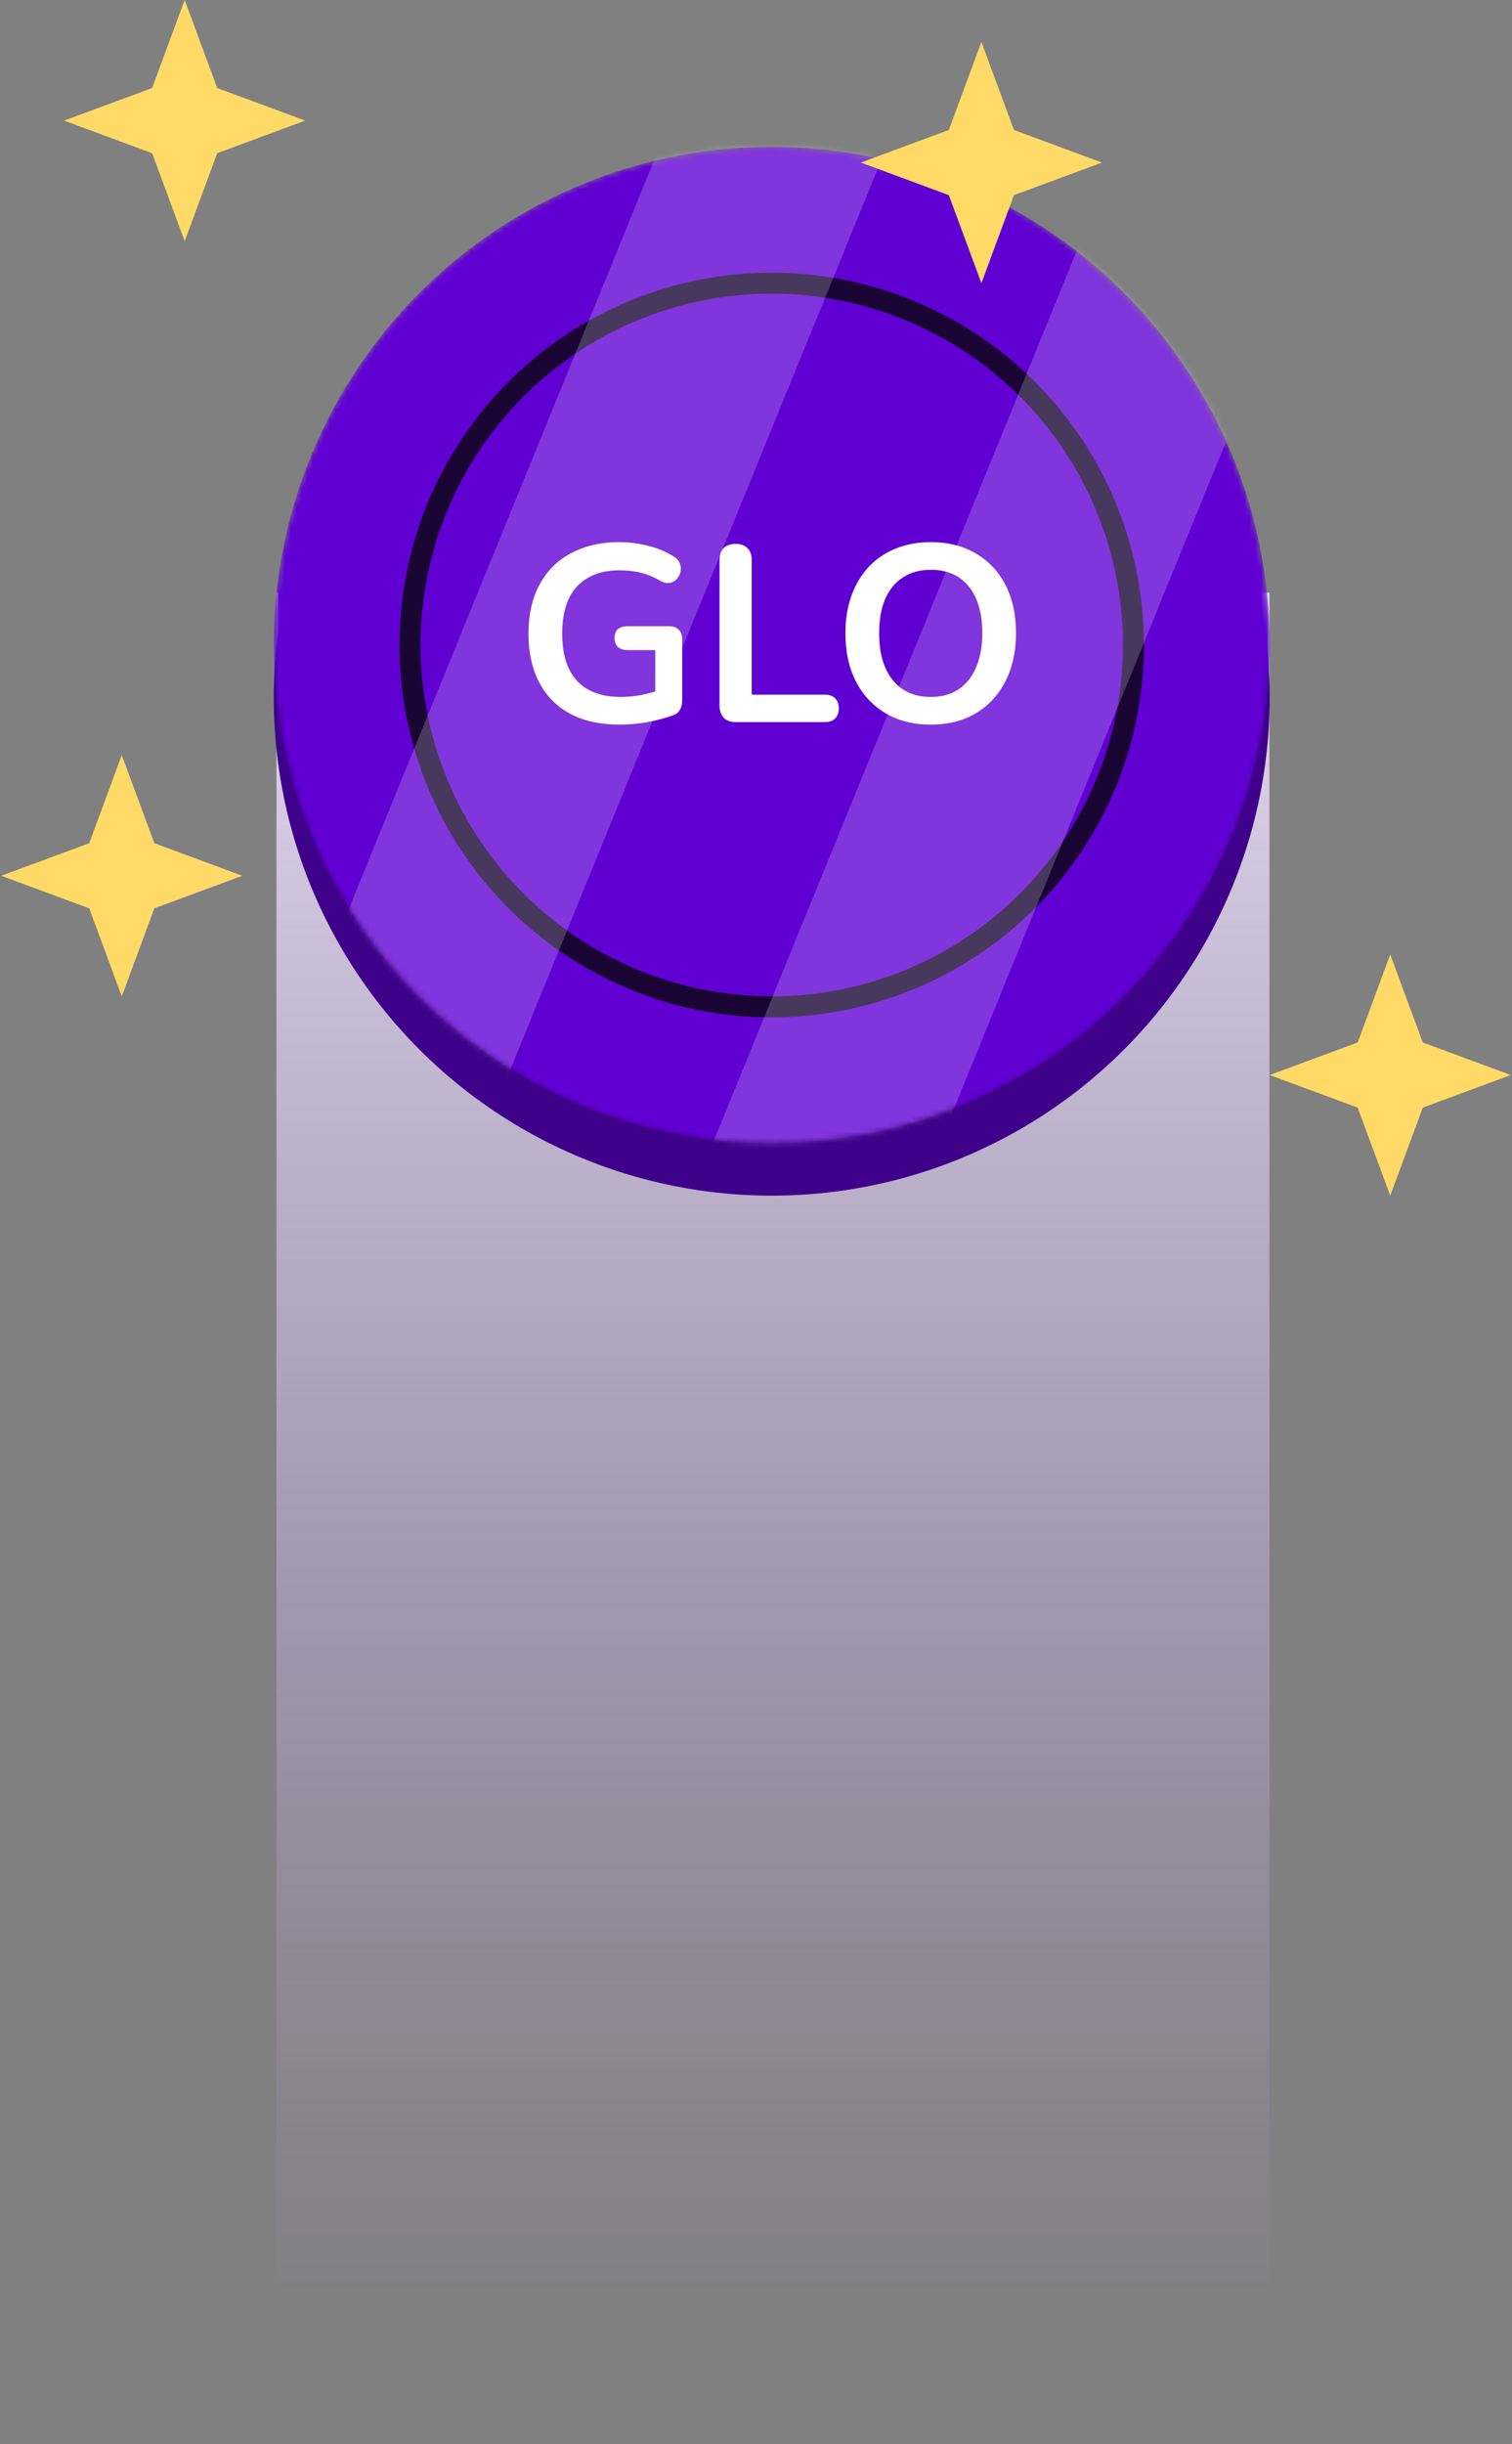 <svg width="268" height="433" viewBox="0 0 268 433" fill="none" xmlns="http://www.w3.org/2000/svg">
    <rect x="0" y="0" width="268" height="433" fill="#808080" stroke="none"/>
    <rect x="48.999" y="105" width="176" height="328" fill="url(#paint0_linear_1_503)" />
    <circle cx="136.787" cy="123.564" r="88.26" fill="#3F008A" />
    <mask id="mask0_1_503" style="mask-type:alpha" maskUnits="userSpaceOnUse" x="0" y="0"
        width="274" height="274">
        <circle cx="136.788" cy="114.273" r="88.26" fill="white" />
    </mask>
    <g mask="url(#mask0_1_503)">
        <circle cx="136.788" cy="114.273" r="88.26" fill="#6000D3" />
        <circle cx="136.788" cy="114.274" r="64.105" stroke="#190433" stroke-width="3.716" />
        <path
            d="M109.815 128.375C106.337 128.375 103.394 127.721 100.986 126.413C98.607 125.105 96.794 123.247 95.545 120.839C94.296 118.431 93.672 115.576 93.672 112.276C93.672 109.779 94.029 107.535 94.742 105.543C95.486 103.551 96.541 101.856 97.909 100.459C99.306 99.032 101.001 97.947 102.992 97.204C104.984 96.431 107.244 96.044 109.771 96.044C111.436 96.044 113.101 96.252 114.765 96.668C116.46 97.055 118.051 97.724 119.537 98.675C120.042 99.002 120.369 99.403 120.518 99.879C120.696 100.355 120.726 100.845 120.607 101.351C120.488 101.826 120.265 102.243 119.938 102.599C119.611 102.956 119.195 103.179 118.69 103.268C118.214 103.358 117.679 103.239 117.084 102.912C115.955 102.258 114.81 101.782 113.651 101.485C112.491 101.187 111.198 101.039 109.771 101.039C107.571 101.039 105.713 101.485 104.196 102.376C102.68 103.239 101.536 104.502 100.763 106.167C100.019 107.832 99.648 109.868 99.648 112.276C99.648 115.933 100.525 118.713 102.279 120.616C104.033 122.518 106.634 123.47 110.083 123.47C111.272 123.47 112.476 123.351 113.695 123.113C114.914 122.875 116.103 122.548 117.263 122.132L116.148 124.674V115.175H111.242C110.499 115.175 109.919 114.982 109.503 114.595C109.117 114.209 108.923 113.689 108.923 113.035C108.923 112.351 109.117 111.831 109.503 111.474C109.919 111.117 110.499 110.939 111.242 110.939H118.601C119.344 110.939 119.909 111.147 120.295 111.563C120.711 111.949 120.919 112.514 120.919 113.258V124.094C120.919 124.748 120.786 125.298 120.518 125.744C120.28 126.19 119.879 126.517 119.314 126.725C118.006 127.201 116.505 127.602 114.81 127.929C113.115 128.226 111.451 128.375 109.815 128.375ZM130.433 127.929C129.511 127.929 128.798 127.676 128.292 127.171C127.787 126.636 127.534 125.908 127.534 124.986V99.255C127.534 98.303 127.772 97.59 128.248 97.114C128.753 96.609 129.467 96.356 130.388 96.356C131.31 96.356 132.008 96.609 132.484 97.114C132.989 97.59 133.242 98.303 133.242 99.255V123.068H146.175C146.977 123.068 147.587 123.276 148.003 123.693C148.449 124.109 148.672 124.704 148.672 125.476C148.672 126.249 148.449 126.859 148.003 127.305C147.587 127.721 146.977 127.929 146.175 127.929H130.433ZM164.968 128.375C161.936 128.375 159.275 127.706 156.986 126.368C154.727 125.031 152.973 123.158 151.724 120.749C150.475 118.312 149.851 115.458 149.851 112.187C149.851 109.72 150.208 107.505 150.921 105.543C151.635 103.551 152.645 101.856 153.954 100.459C155.291 99.032 156.882 97.947 158.725 97.204C160.598 96.431 162.679 96.044 164.968 96.044C168.031 96.044 170.691 96.713 172.951 98.051C175.21 99.359 176.964 101.217 178.213 103.625C179.462 106.033 180.086 108.872 180.086 112.143C180.086 114.61 179.729 116.84 179.016 118.832C178.302 120.824 177.277 122.533 175.939 123.96C174.631 125.387 173.04 126.487 171.167 127.26C169.324 128.004 167.258 128.375 164.968 128.375ZM164.968 123.47C166.901 123.47 168.536 123.024 169.874 122.132C171.241 121.24 172.282 119.947 172.995 118.252C173.739 116.558 174.11 114.536 174.11 112.187C174.11 108.62 173.308 105.855 171.702 103.893C170.127 101.931 167.882 100.949 164.968 100.949C163.066 100.949 161.431 101.395 160.063 102.287C158.695 103.149 157.64 104.428 156.897 106.122C156.183 107.787 155.827 109.809 155.827 112.187C155.827 115.725 156.629 118.49 158.235 120.482C159.84 122.474 162.085 123.47 164.968 123.47Z"
            fill="white" />
        <rect x="128.125" y="-1.445" width="37.265" height="231.438"
            transform="rotate(22.2 128.125 -1.445)" fill="white" fill-opacity="0.21" />
        <rect x="196.773" y="29.936" width="37.265" height="231.438"
            transform="rotate(22.2 196.773 29.936)" fill="white" fill-opacity="0.21" />
    </g>
    <path
        d="M32.733 0L38.504 15.597L54.101 21.368L38.504 27.14L32.733 42.736L26.962 27.14L11.365 21.368L26.962 15.597L32.733 0Z"
        fill="#FFDA67" />
    <path
        d="M246.415 169.088L252.187 184.685L267.784 190.456L252.187 196.227L246.415 211.824L240.644 196.227L225.047 190.456L240.644 184.685L246.415 169.088Z"
        fill="#FFDA67" />
    <path
        d="M173.949 7.432L179.721 23.029L195.318 28.801L179.721 34.572L173.949 50.169L168.178 34.572L152.581 28.801L168.178 23.029L173.949 7.432Z"
        fill="#FFDA67" />
    <path
        d="M21.584 133.784L27.356 149.381L42.953 155.152L27.356 160.923L21.584 176.52L15.813 160.923L0.216 155.152L15.813 149.381L21.584 133.784Z"
        fill="#FFDA67" />
    <defs>
        <linearGradient id="paint0_linear_1_503" x1="136.999" y1="105" x2="136.999" y2="433"
            gradientUnits="userSpaceOnUse">
            <stop stop-color="#F3E9FF" stop-opacity="0.87" />
            <stop offset="0.927" stop-color="#CEA7FE" stop-opacity="0" />
        </linearGradient>
    </defs>
</svg>
    